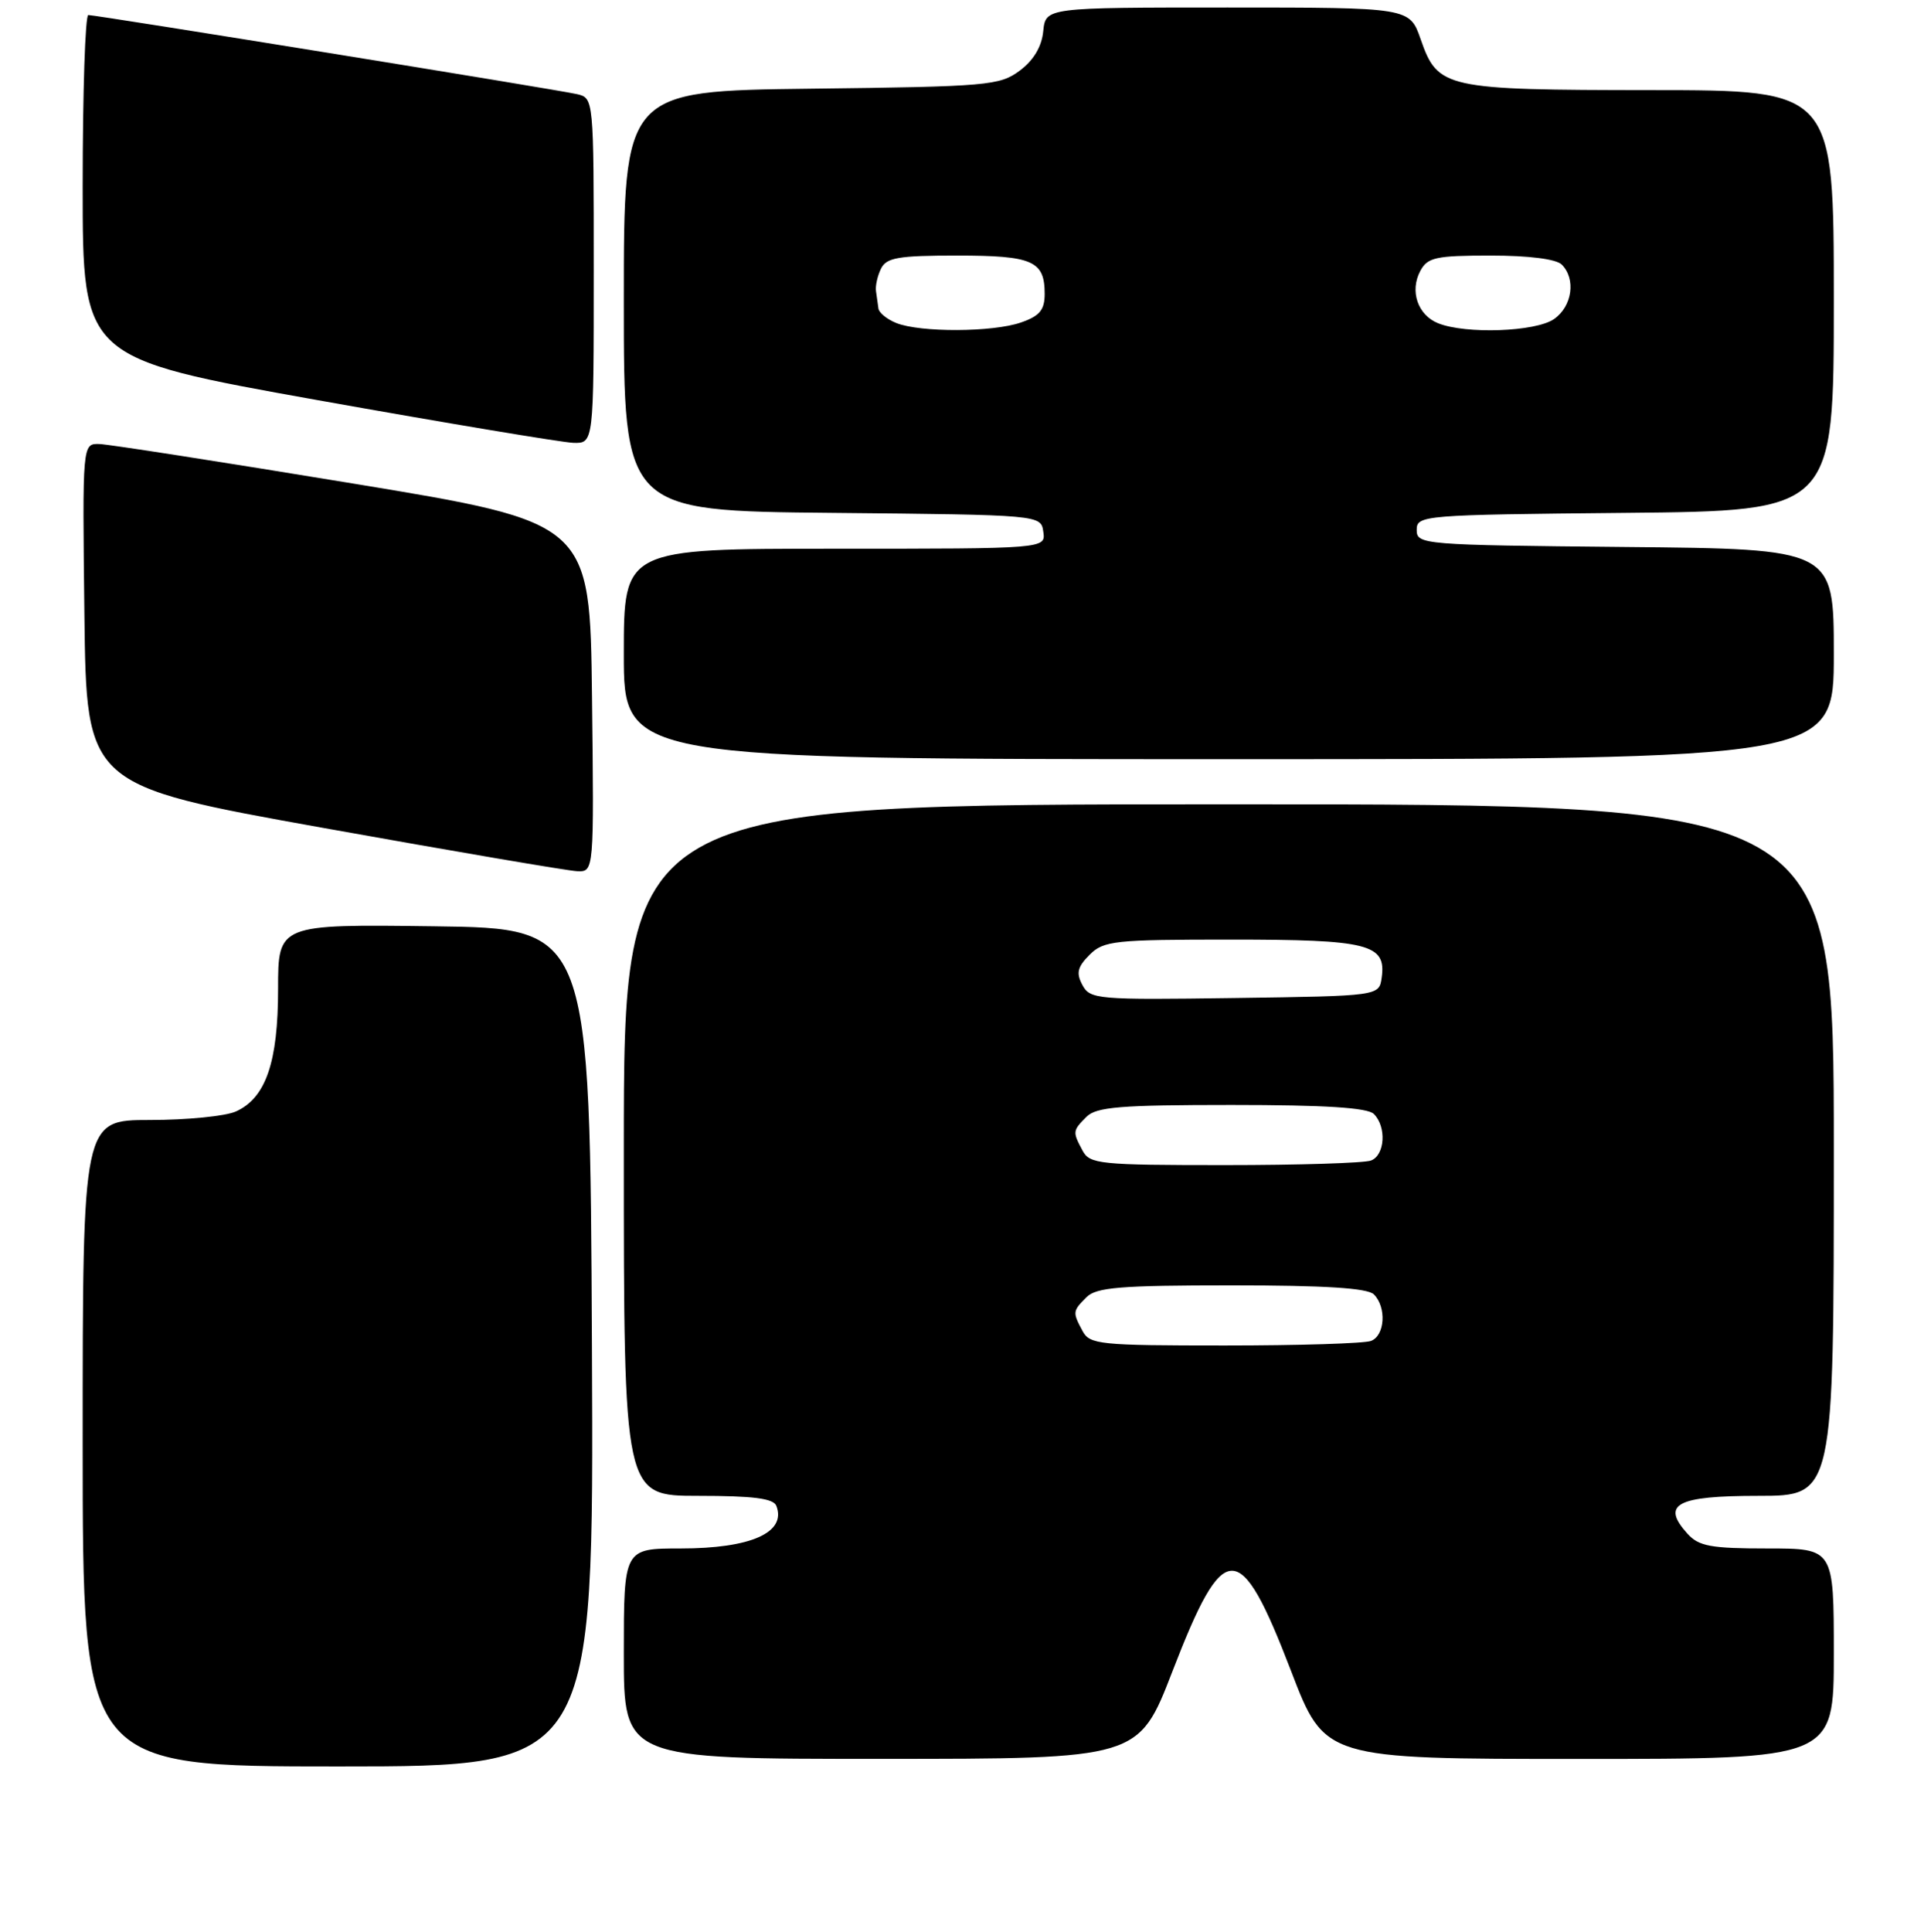 <?xml version="1.0" encoding="UTF-8" standalone="no"?>
<!DOCTYPE svg PUBLIC "-//W3C//DTD SVG 1.1//EN" "http://www.w3.org/Graphics/SVG/1.1/DTD/svg11.dtd" >
<svg xmlns="http://www.w3.org/2000/svg" xmlns:xlink="http://www.w3.org/1999/xlink" version="1.1" viewBox="0 0 256 257">
 <g >
 <path fill="currentColor"
d=" M 78.76 179.25 C 78.50 123.50 78.50 123.50 57.75 123.23 C 37.00 122.96 37.00 122.96 37.00 131.58 C 37.00 141.31 35.37 146.06 31.40 147.86 C 30.03 148.49 24.88 149.00 19.95 149.00 C 11.00 149.00 11.00 149.00 11.00 192.00 C 11.00 235.00 11.00 235.00 45.01 235.00 C 79.02 235.00 79.02 235.00 78.76 179.25 Z  M 156.00 222.34 C 162.89 204.52 164.95 204.51 171.78 222.29 C 176.27 234.00 176.27 234.00 210.14 234.00 C 244.00 234.00 244.00 234.00 244.00 220.00 C 244.00 206.00 244.00 206.00 235.15 206.00 C 227.64 206.00 226.04 205.71 224.53 204.04 C 220.98 200.11 223.05 199.00 233.97 199.00 C 244.00 199.00 244.00 199.00 244.00 153.00 C 244.00 107.00 244.00 107.00 163.50 107.00 C 83.00 107.00 83.00 107.00 83.00 153.00 C 83.00 199.00 83.00 199.00 92.89 199.00 C 100.24 199.00 102.92 199.34 103.30 200.34 C 104.66 203.89 99.90 206.00 90.57 206.00 C 83.00 206.00 83.00 206.00 83.00 220.00 C 83.00 234.00 83.00 234.00 117.25 233.99 C 151.50 233.99 151.50 233.99 156.00 222.34 Z  M 78.77 92.76 C 78.50 69.52 78.50 69.52 47.00 64.33 C 29.67 61.48 14.48 59.11 13.23 59.07 C 10.96 59.00 10.96 59.00 11.23 81.74 C 11.50 104.49 11.50 104.49 43.00 110.14 C 60.33 113.25 75.52 115.84 76.77 115.90 C 79.04 116.00 79.04 116.00 78.77 92.76 Z  M 244.00 87.02 C 244.00 73.03 244.00 73.03 216.25 72.77 C 189.26 72.51 188.50 72.45 188.50 70.50 C 188.50 68.55 189.26 68.49 216.25 68.23 C 244.00 67.97 244.00 67.97 244.00 39.98 C 244.00 12.00 244.00 12.00 219.75 11.99 C 192.21 11.97 191.31 11.77 189.03 5.23 C 187.56 1.00 187.56 1.00 163.34 1.00 C 139.13 1.00 139.13 1.00 138.81 4.15 C 138.61 6.21 137.52 8.03 135.68 9.40 C 133.02 11.38 131.44 11.52 107.93 11.80 C 83.00 12.10 83.00 12.10 83.00 40.03 C 83.00 67.97 83.00 67.97 110.75 68.23 C 138.50 68.50 138.50 68.50 138.82 70.75 C 139.14 73.00 139.14 73.00 111.07 73.00 C 83.00 73.00 83.00 73.00 83.00 87.00 C 83.00 101.00 83.00 101.00 163.50 101.00 C 244.00 101.00 244.00 101.00 244.00 87.02 Z  M 79.00 36.02 C 79.00 13.04 79.00 13.04 76.75 12.52 C 74.17 11.92 12.89 2.01 11.75 2.00 C 11.34 2.00 11.00 12.27 11.00 24.82 C 11.00 47.64 11.00 47.64 42.25 53.23 C 59.44 56.30 74.74 58.85 76.25 58.91 C 79.00 59.00 79.00 59.00 79.00 36.02 Z  M 144.04 177.07 C 142.70 174.56 142.71 174.43 144.57 172.57 C 145.88 171.26 149.09 171.00 163.87 171.00 C 176.33 171.00 181.96 171.36 182.80 172.20 C 184.51 173.91 184.28 177.68 182.42 178.39 C 181.55 178.73 172.79 179.00 162.95 179.00 C 146.30 179.00 145.00 178.87 144.04 177.07 Z  M 144.04 153.07 C 142.70 150.56 142.71 150.43 144.57 148.57 C 145.88 147.26 149.09 147.00 163.87 147.00 C 176.33 147.00 181.96 147.36 182.80 148.20 C 184.51 149.91 184.28 153.68 182.42 154.39 C 181.55 154.73 172.79 155.00 162.95 155.00 C 146.30 155.00 145.00 154.87 144.04 153.07 Z  M 144.02 131.04 C 143.17 129.45 143.36 128.64 144.98 127.02 C 146.85 125.15 148.27 125.00 163.81 125.00 C 182.11 125.00 184.47 125.60 183.84 130.06 C 183.50 132.50 183.50 132.50 164.30 132.77 C 145.98 133.03 145.04 132.95 144.02 131.04 Z  M 119.25 42.97 C 118.01 42.47 116.94 41.60 116.88 41.03 C 116.81 40.46 116.66 39.44 116.56 38.75 C 116.45 38.06 116.75 36.71 117.22 35.75 C 117.94 34.27 119.50 34.00 127.34 34.00 C 137.41 34.00 139.00 34.70 139.00 39.10 C 139.00 41.23 138.34 42.04 135.85 42.90 C 132.11 44.21 122.43 44.25 119.25 42.97 Z  M 191.34 43.00 C 188.63 41.91 187.55 38.71 188.98 36.04 C 189.94 34.24 191.04 34.00 198.34 34.00 C 203.43 34.00 207.06 34.46 207.80 35.20 C 209.71 37.11 209.20 40.75 206.78 42.44 C 204.35 44.15 195.01 44.48 191.34 43.00 Z "/>
</g>
</svg>